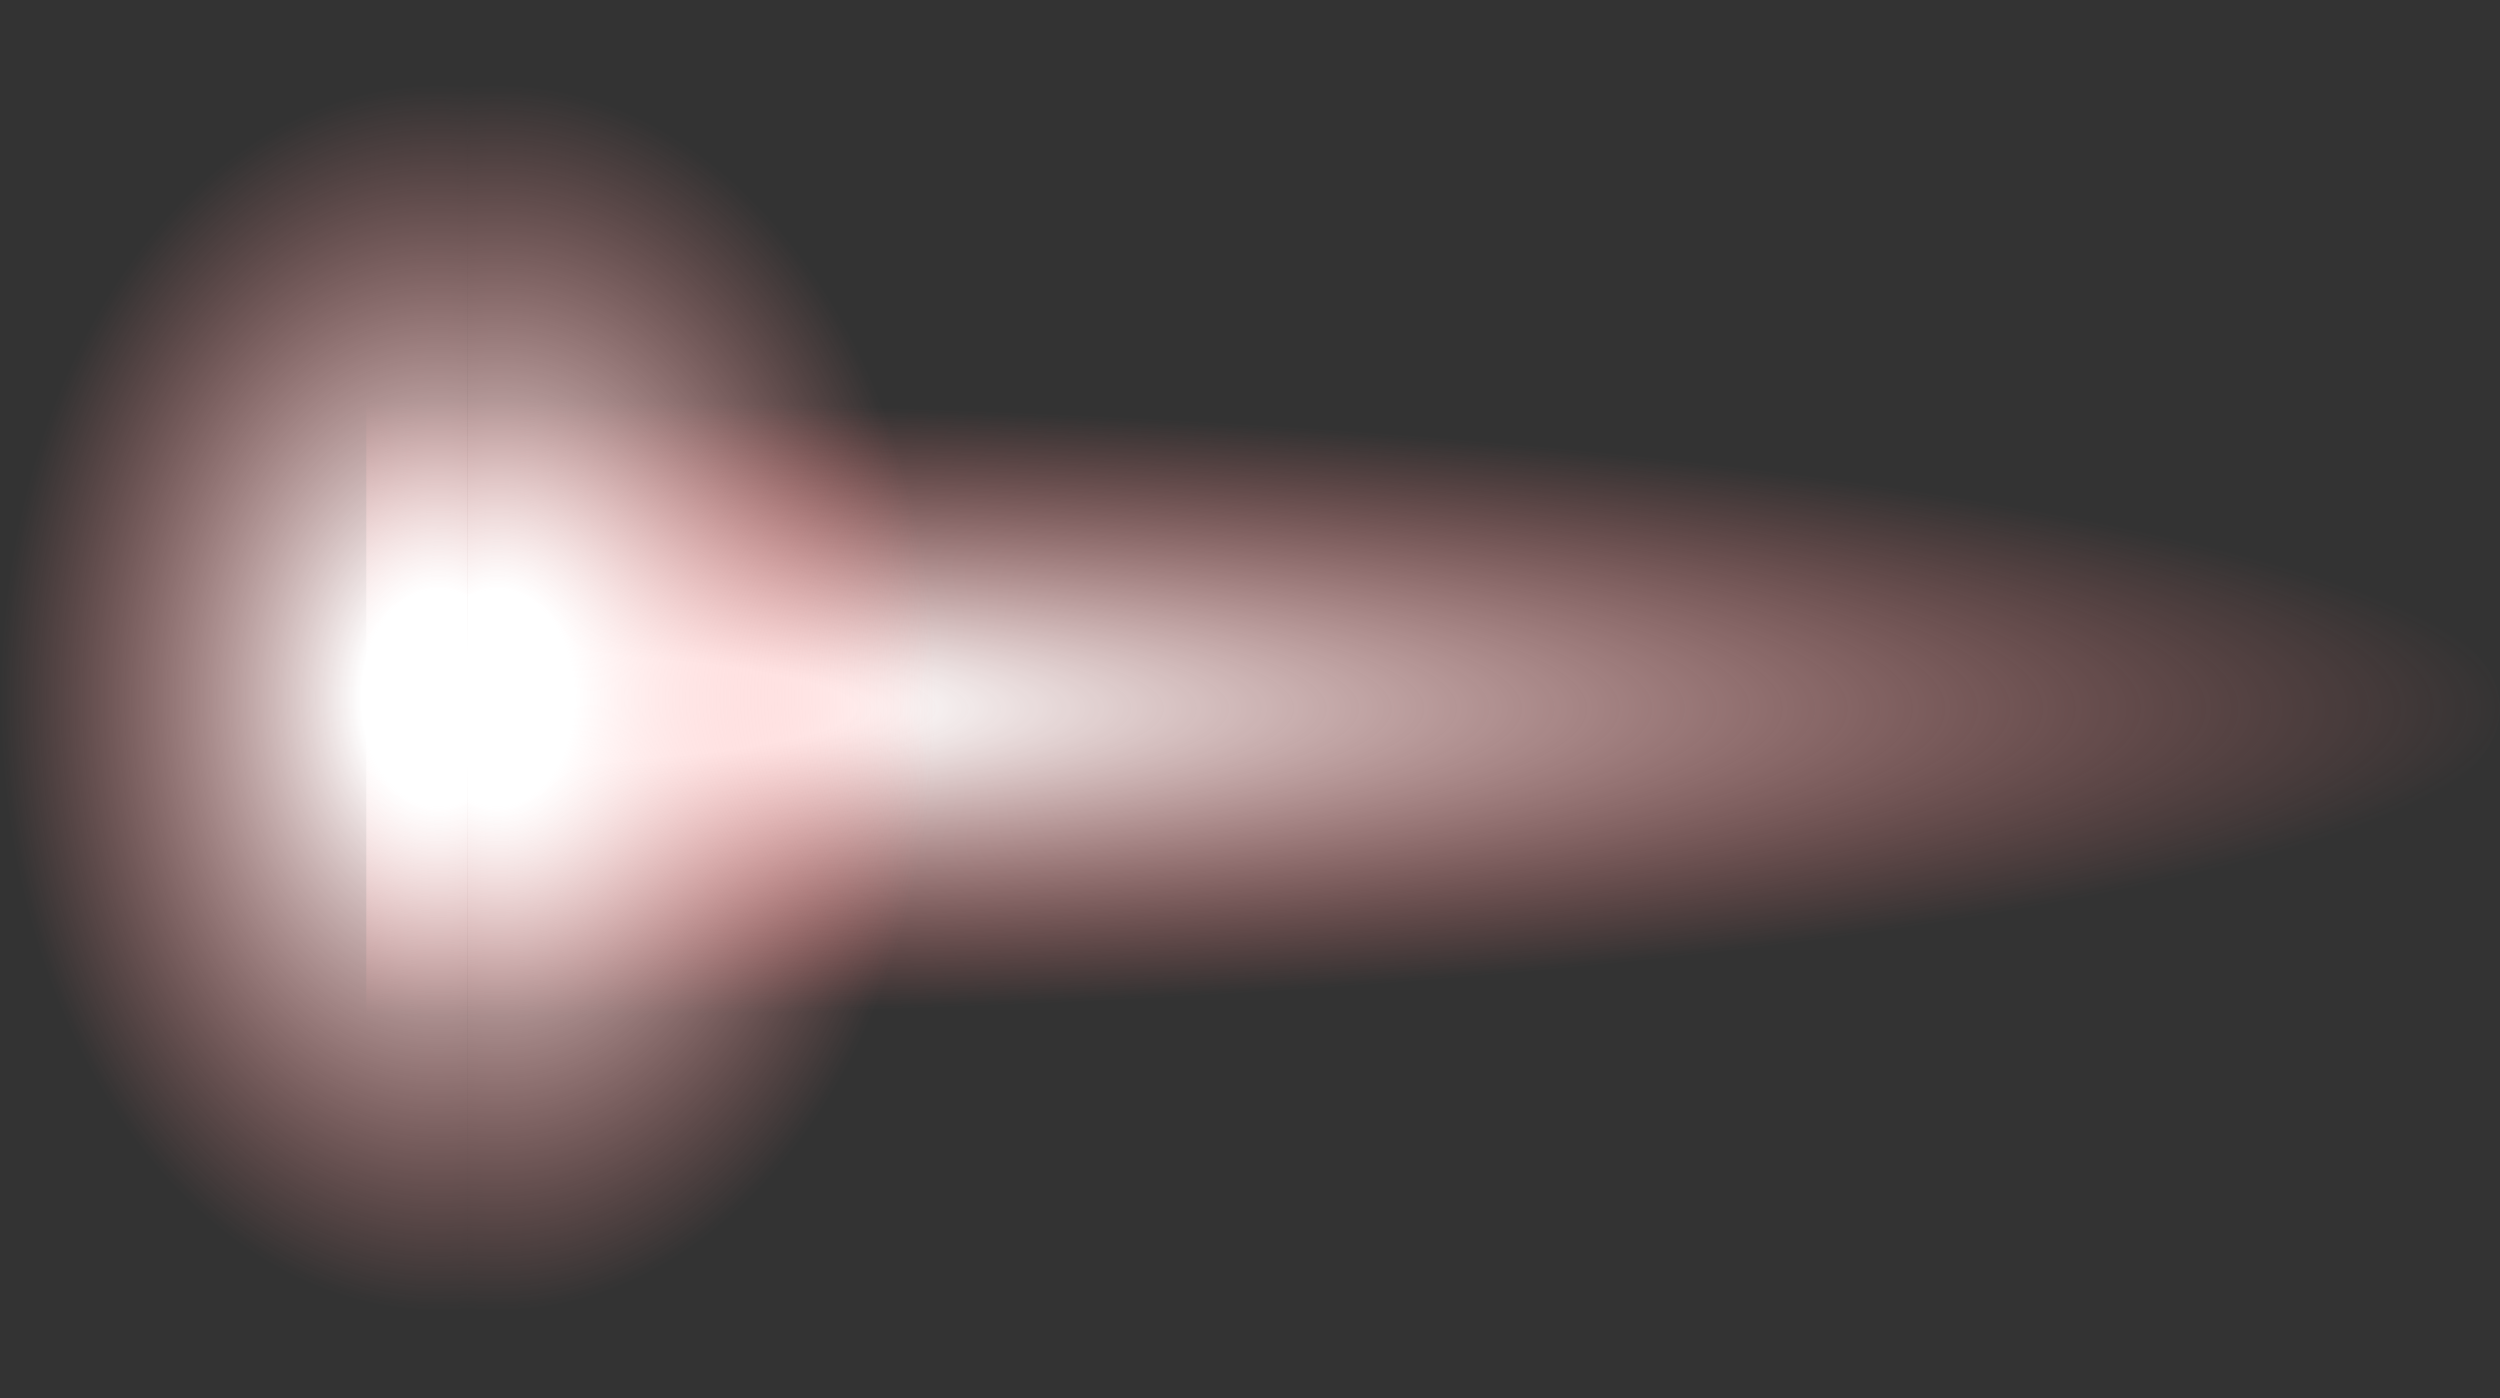 <?xml version="1.0" encoding="UTF-8" standalone="no"?>
<svg xmlns:xlink="http://www.w3.org/1999/xlink" height="26.15px" width="46.75px" xmlns="http://www.w3.org/2000/svg">
  <rect width="100%" height="100%" fill="#333333" stroke="none"/>
  <g transform="matrix(1.0, 0.0, 0.0, 1.0, -15.45, 13.25)">
    <path d="M24.9 -6.3 Q40.35 -6.3 51.3 -4.45 62.2 -2.6 62.2 0.0 62.2 2.6 51.3 4.45 40.35 6.3 24.9 6.3 L22.3 6.3 22.3 -6.25 24.9 -6.3" fill="url(#gradient0)" fill-rule="evenodd" stroke="none"/>
    <path d="M24.2 -13.2 L24.75 -13.2 Q28.15 -13.25 30.6 -9.4 32.95 -5.55 32.95 -0.15 32.95 5.2 30.6 9.05 28.15 12.9 24.75 12.9 L24.2 12.8 24.2 -13.2" fill="url(#gradient1)" fill-rule="evenodd" stroke="none"/>
    <path d="M24.2 12.8 L23.65 12.9 Q20.2 12.9 17.8 9.05 15.4 5.2 15.45 -0.15 15.4 -5.55 17.8 -9.4 20.2 -13.25 23.65 -13.2 L24.2 -13.2 24.2 12.8" fill="url(#gradient2)" fill-rule="evenodd" stroke="none"/>
  </g>
  <defs>
    <radialGradient cx="0" cy="0" gradientTransform="matrix(0.0, 0.007, -0.046, 0.0, 24.8, 0.0)" gradientUnits="userSpaceOnUse" id="gradient0" r="819.2" spreadMethod="pad">
      <stop offset="0.176" stop-color="#ffffff"/>
      <stop offset="1.0" stop-color="#fe7878" stop-opacity="0.0"/>
    </radialGradient>
    <radialGradient cx="0" cy="0" gradientTransform="matrix(0.0, 0.014, -0.01, 0.0, 24.75, -0.2)" gradientUnits="userSpaceOnUse" id="gradient1" r="819.2" spreadMethod="pad">
      <stop offset="0.176" stop-color="#ffffff"/>
      <stop offset="1.0" stop-color="#fe8989" stop-opacity="0.0"/>
    </radialGradient>
    <radialGradient cx="0" cy="0" gradientTransform="matrix(0.0, 0.014, 0.01, 0.0, 23.65, -0.2)" gradientUnits="userSpaceOnUse" id="gradient2" r="819.2" spreadMethod="pad">
      <stop offset="0.176" stop-color="#ffffff"/>
      <stop offset="1.0" stop-color="#fe8989" stop-opacity="0.0"/>
    </radialGradient>
  </defs>
</svg>
